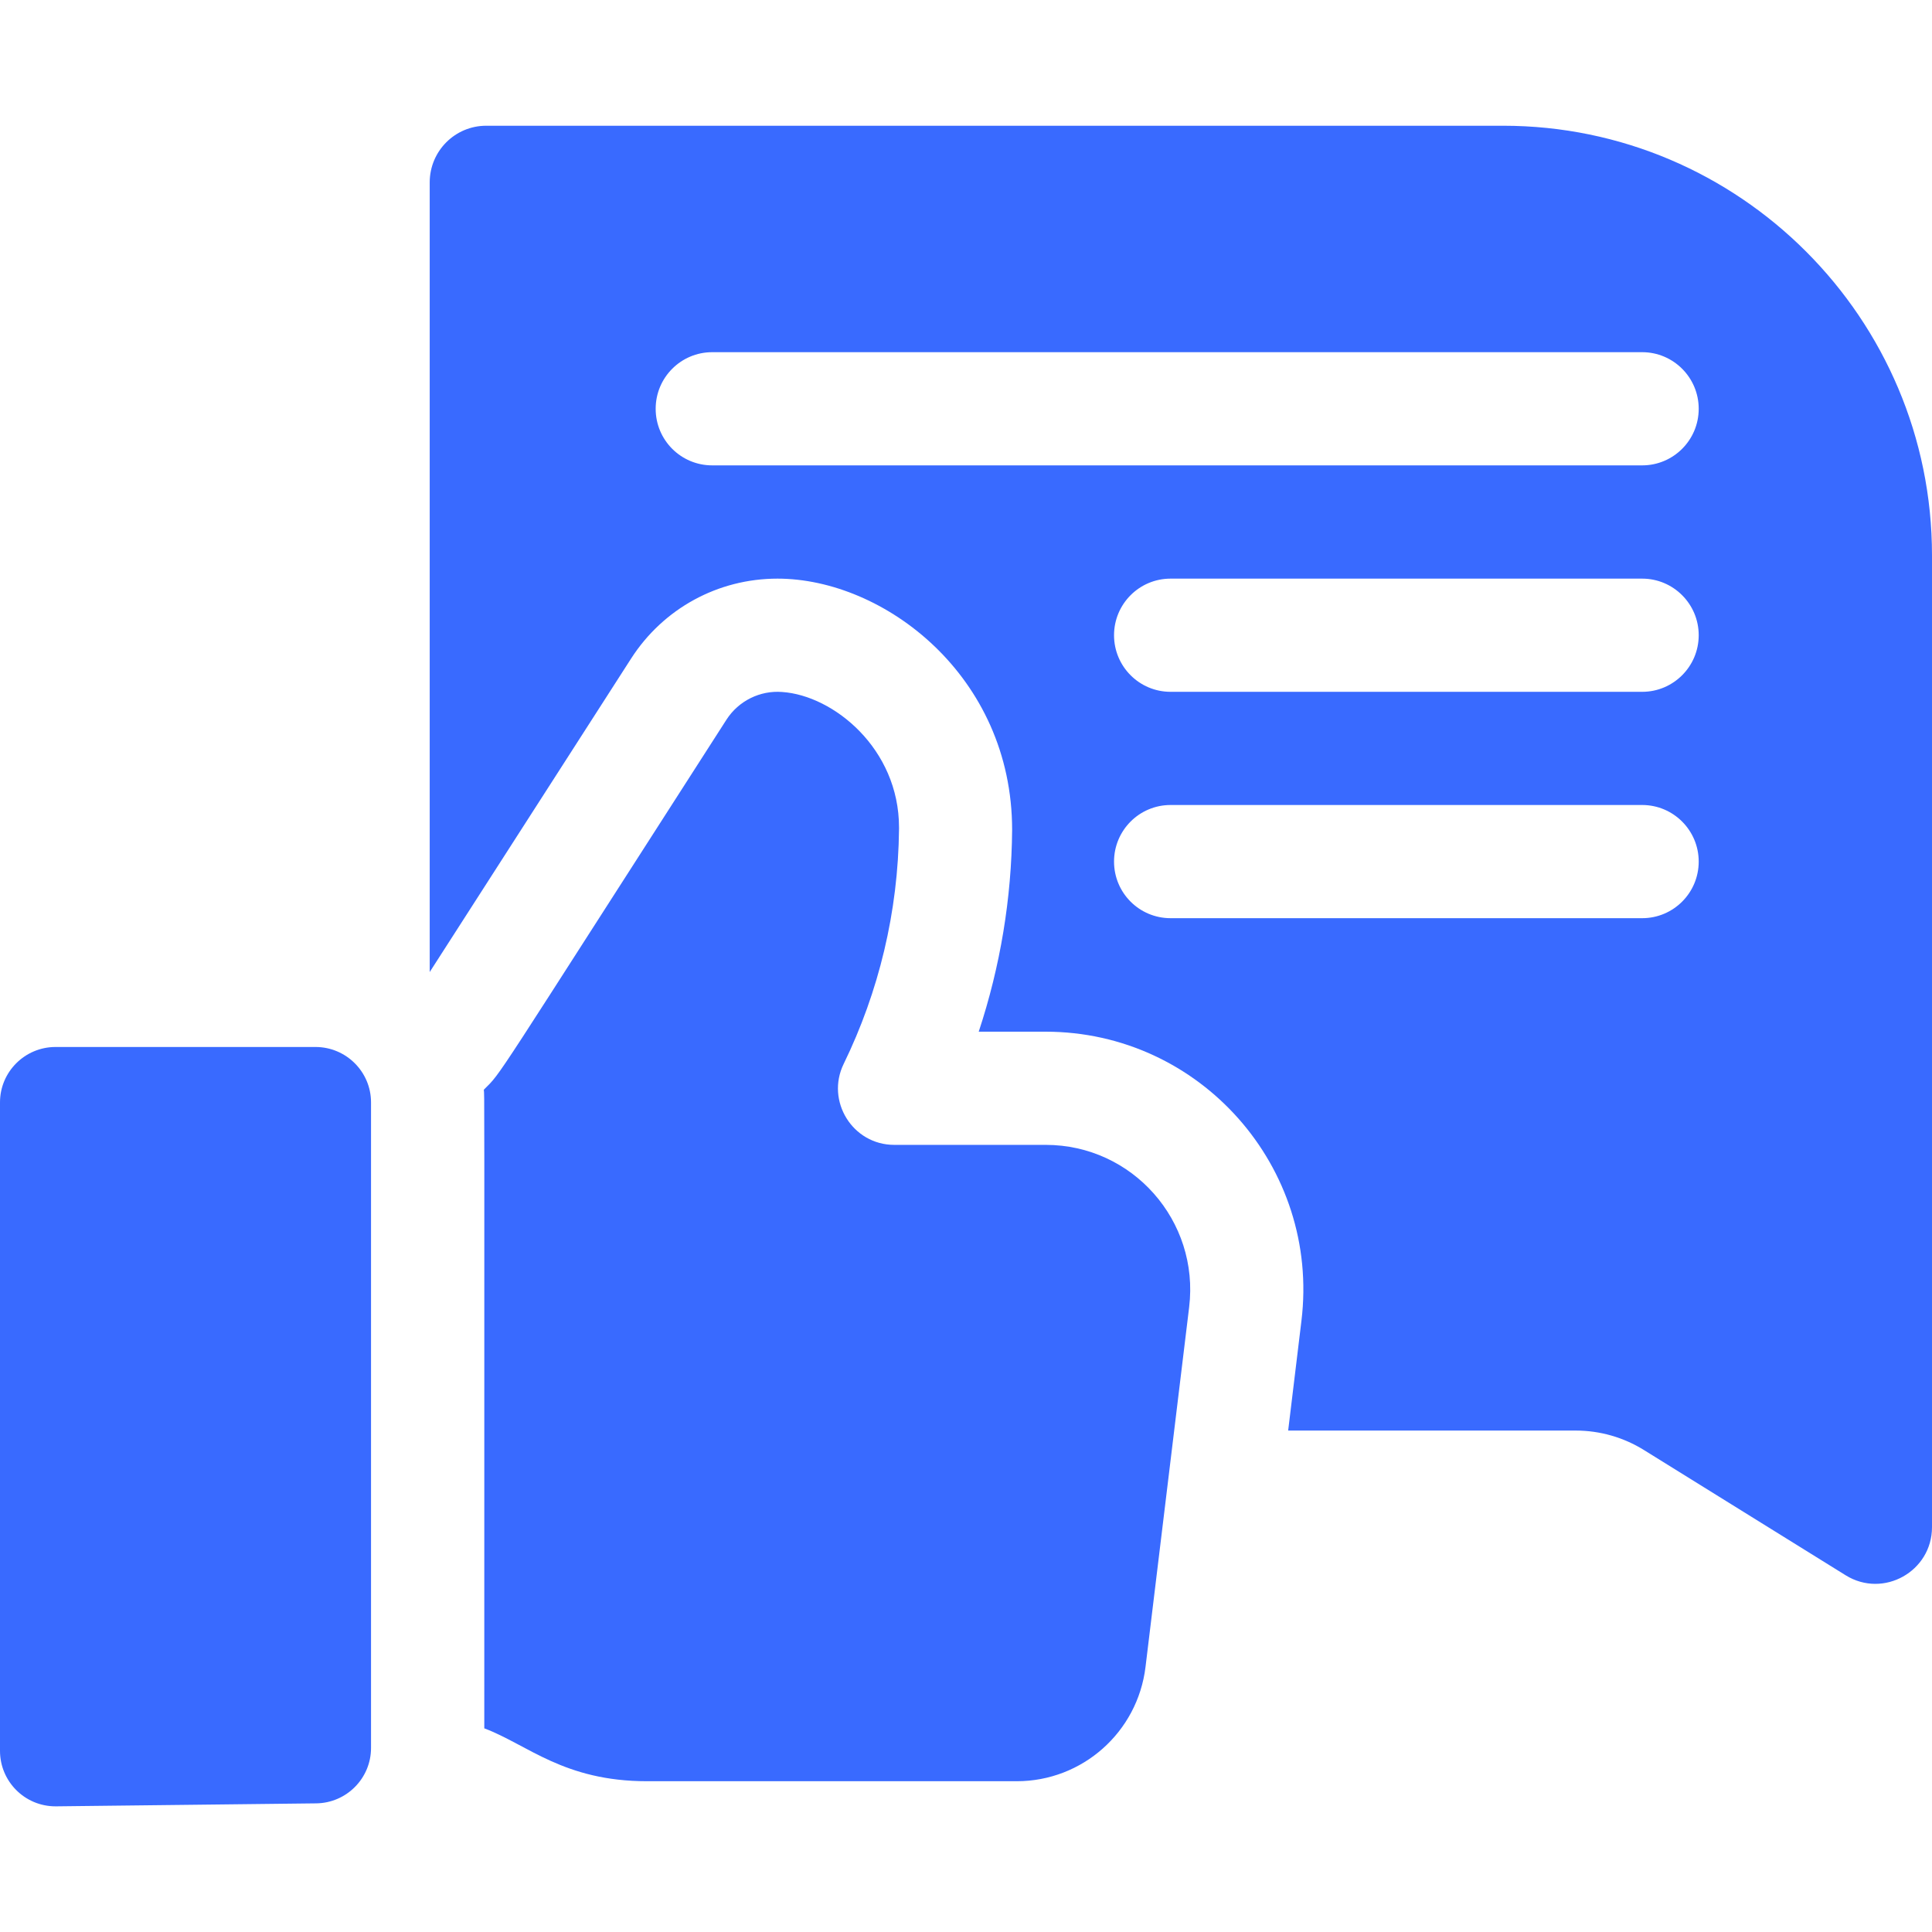 <svg width="24" height="24" viewBox="0 0 24 24" fill="none" xmlns="http://www.w3.org/2000/svg">
<g clip-path="url(#clip0_1107_20669)">
<path d="M18.672 1.562H6.04C5.652 1.562 5.338 1.877 5.338 2.266V12.075C6.622 10.076 6.087 10.909 7.841 8.179C8.241 7.558 8.92 7.188 9.658 7.188C10.98 7.188 12.573 8.395 12.573 10.31C12.566 11.16 12.427 12.002 12.158 12.816H12.989C14.909 12.816 16.399 14.499 16.167 16.407L16.002 17.771H19.575C19.874 17.771 20.168 17.855 20.422 18.013L22.928 19.569C23.396 19.859 24 19.521 24 18.971V6.899C24 3.956 21.61 1.562 18.672 1.562V1.562ZM20.4 11.406H14.541C14.153 11.406 13.839 11.092 13.839 10.703C13.839 10.315 14.153 10 14.541 10H20.4C20.787 10 21.102 10.315 21.102 10.703C21.102 11.092 20.787 11.406 20.4 11.406ZM20.4 8.594H14.541C14.153 8.594 13.839 8.279 13.839 7.891C13.839 7.503 14.153 7.188 14.541 7.188H20.4C20.787 7.188 21.102 7.503 21.102 7.891C21.102 8.279 20.787 8.594 20.4 8.594ZM20.4 5.781H8.847C8.459 5.781 8.145 5.467 8.145 5.078C8.145 4.69 8.459 4.375 8.847 4.375H20.4C20.787 4.375 21.102 4.69 21.102 5.078C21.102 5.467 20.787 5.781 20.4 5.781Z" fill="#396AFF"/>
<path d="M12.99 14.222H11.109C10.59 14.222 10.255 13.676 10.481 13.215C10.916 12.322 11.158 11.329 11.168 10.297V10.279C11.168 9.301 10.355 8.639 9.715 8.596C9.443 8.575 9.176 8.705 9.025 8.939C6.055 13.56 6.245 13.302 6.01 13.537C6.019 13.648 6.016 13.163 6.016 21.47C6.555 21.673 7.003 22.127 8.038 22.127H12.631C13.445 22.127 14.132 21.518 14.23 20.707L14.772 16.238C14.902 15.166 14.068 14.222 12.99 14.222V14.222Z" fill="#396AFF"/>
<path d="M3.919 13.006H0.69C0.309 13.006 0 13.315 0 13.694V21.75C0 22.127 0.305 22.439 0.69 22.439H0.698C2.699 22.417 1.977 22.425 3.927 22.402C4.304 22.398 4.609 22.091 4.609 21.714V13.694C4.609 13.315 4.3 13.006 3.919 13.006Z" fill="#396AFF"/>
</g>
<defs>
<clipPath id="clip0_1107_20669">
<rect width="24" height="24" fill="white"/>
</clipPath>
</defs>
</svg>
